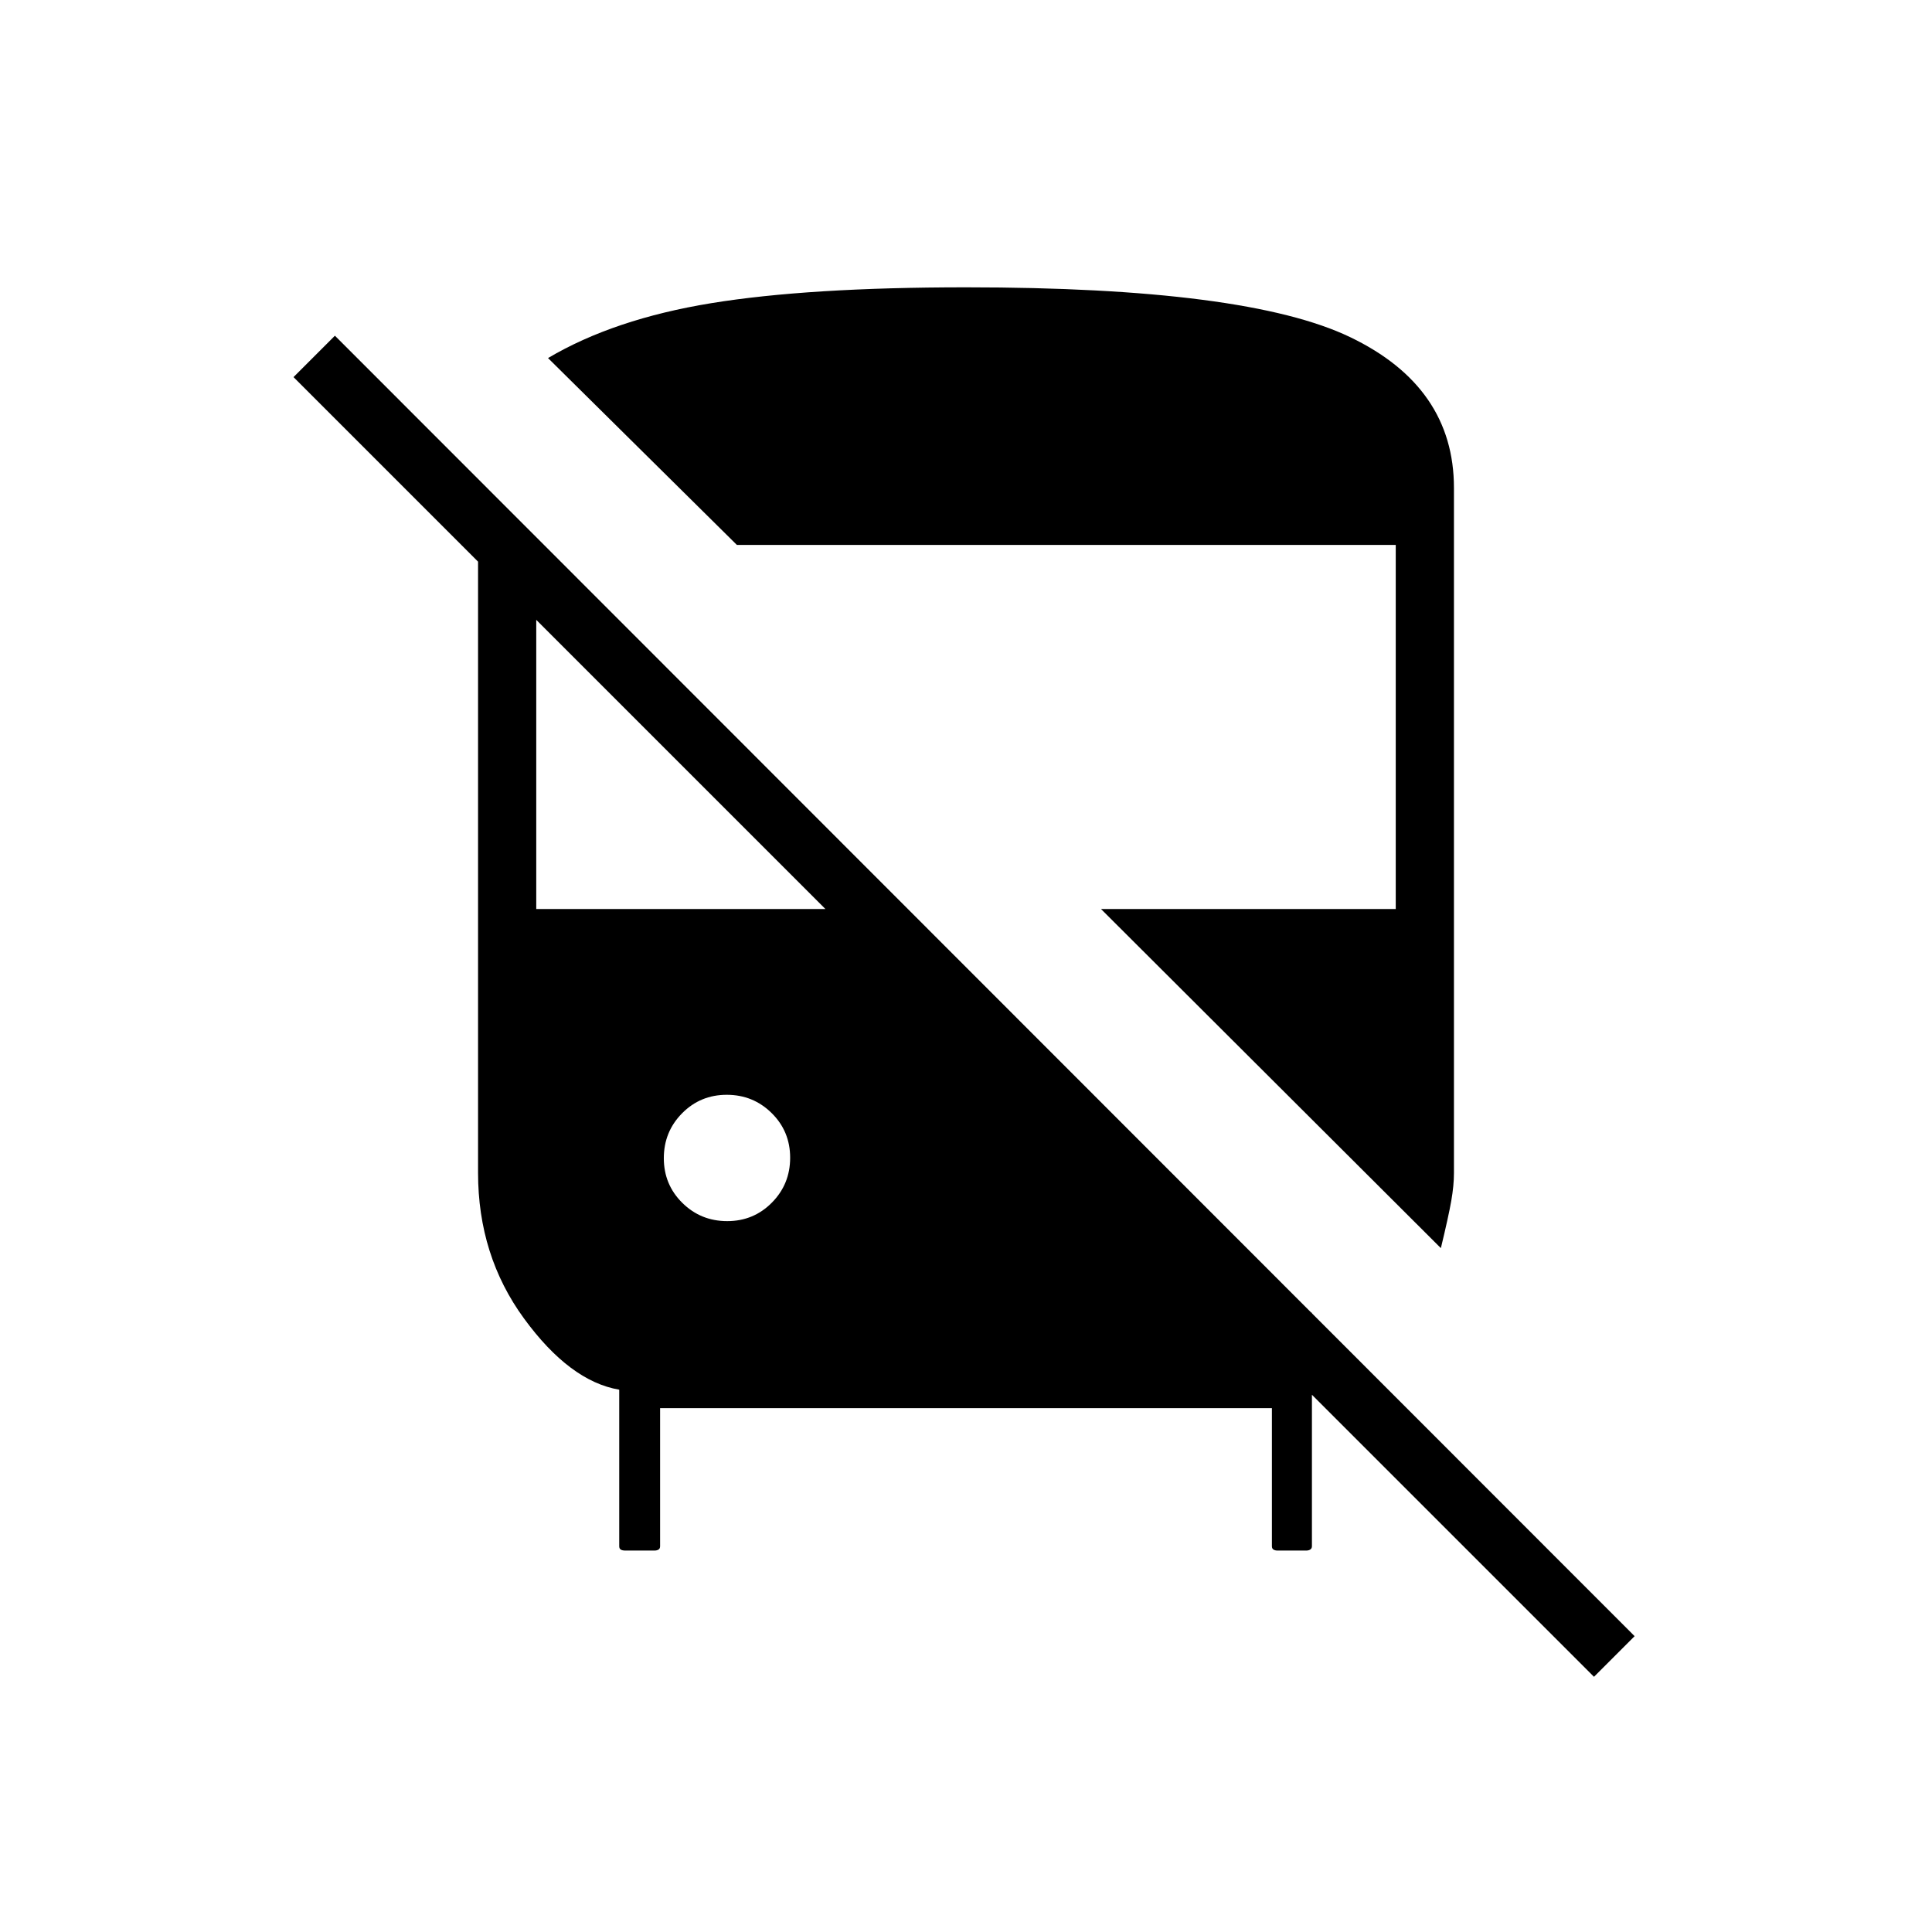 <svg xmlns="http://www.w3.org/2000/svg" height="20" viewBox="0 -960 960 960" width="20"><path d="M792.04-126.81 611.12-307.73h40.77v116.06q0 1.06-.8 1.6-.8.53-1.97.53h-14.35q-1.18 0-1.97-.48-.8-.48-.8-1.67v-68.62H328v68.62q0 1.19-.8 1.67-.79.48-1.97.48h-14.58q-1.42 0-2.19-.48t-.77-1.67v-77.78q-24.54-4.18-47.34-35.42-22.81-31.23-22.81-72.34v-303.69l-91.69-91.7 20.57-20.57L812.23-147l-20.19 20.19Zm-76.08-213-168.88-168.5h146.46v-180.92H366.15l-93.84-92.85q32.74-19.38 81.07-27.27 48.34-7.88 126.62-7.88 139.31 0 190.88 24.75 51.58 24.76 51.58 74.94v340.46q0 6.12-1.34 13.81-1.35 7.69-5.16 23.46Zm-354.62-13.42q13.12 0 22.2-9.19 9.08-9.18 9.08-22.3 0-13.13-9.19-22.2-9.19-9.08-22.31-9.08t-22.2 9.19q-9.07 9.18-9.07 22.3 0 13.13 9.18 22.2 9.19 9.08 22.31 9.08Zm-94.88-155.08h143.69L266.46-652v143.69Z"/></svg>
